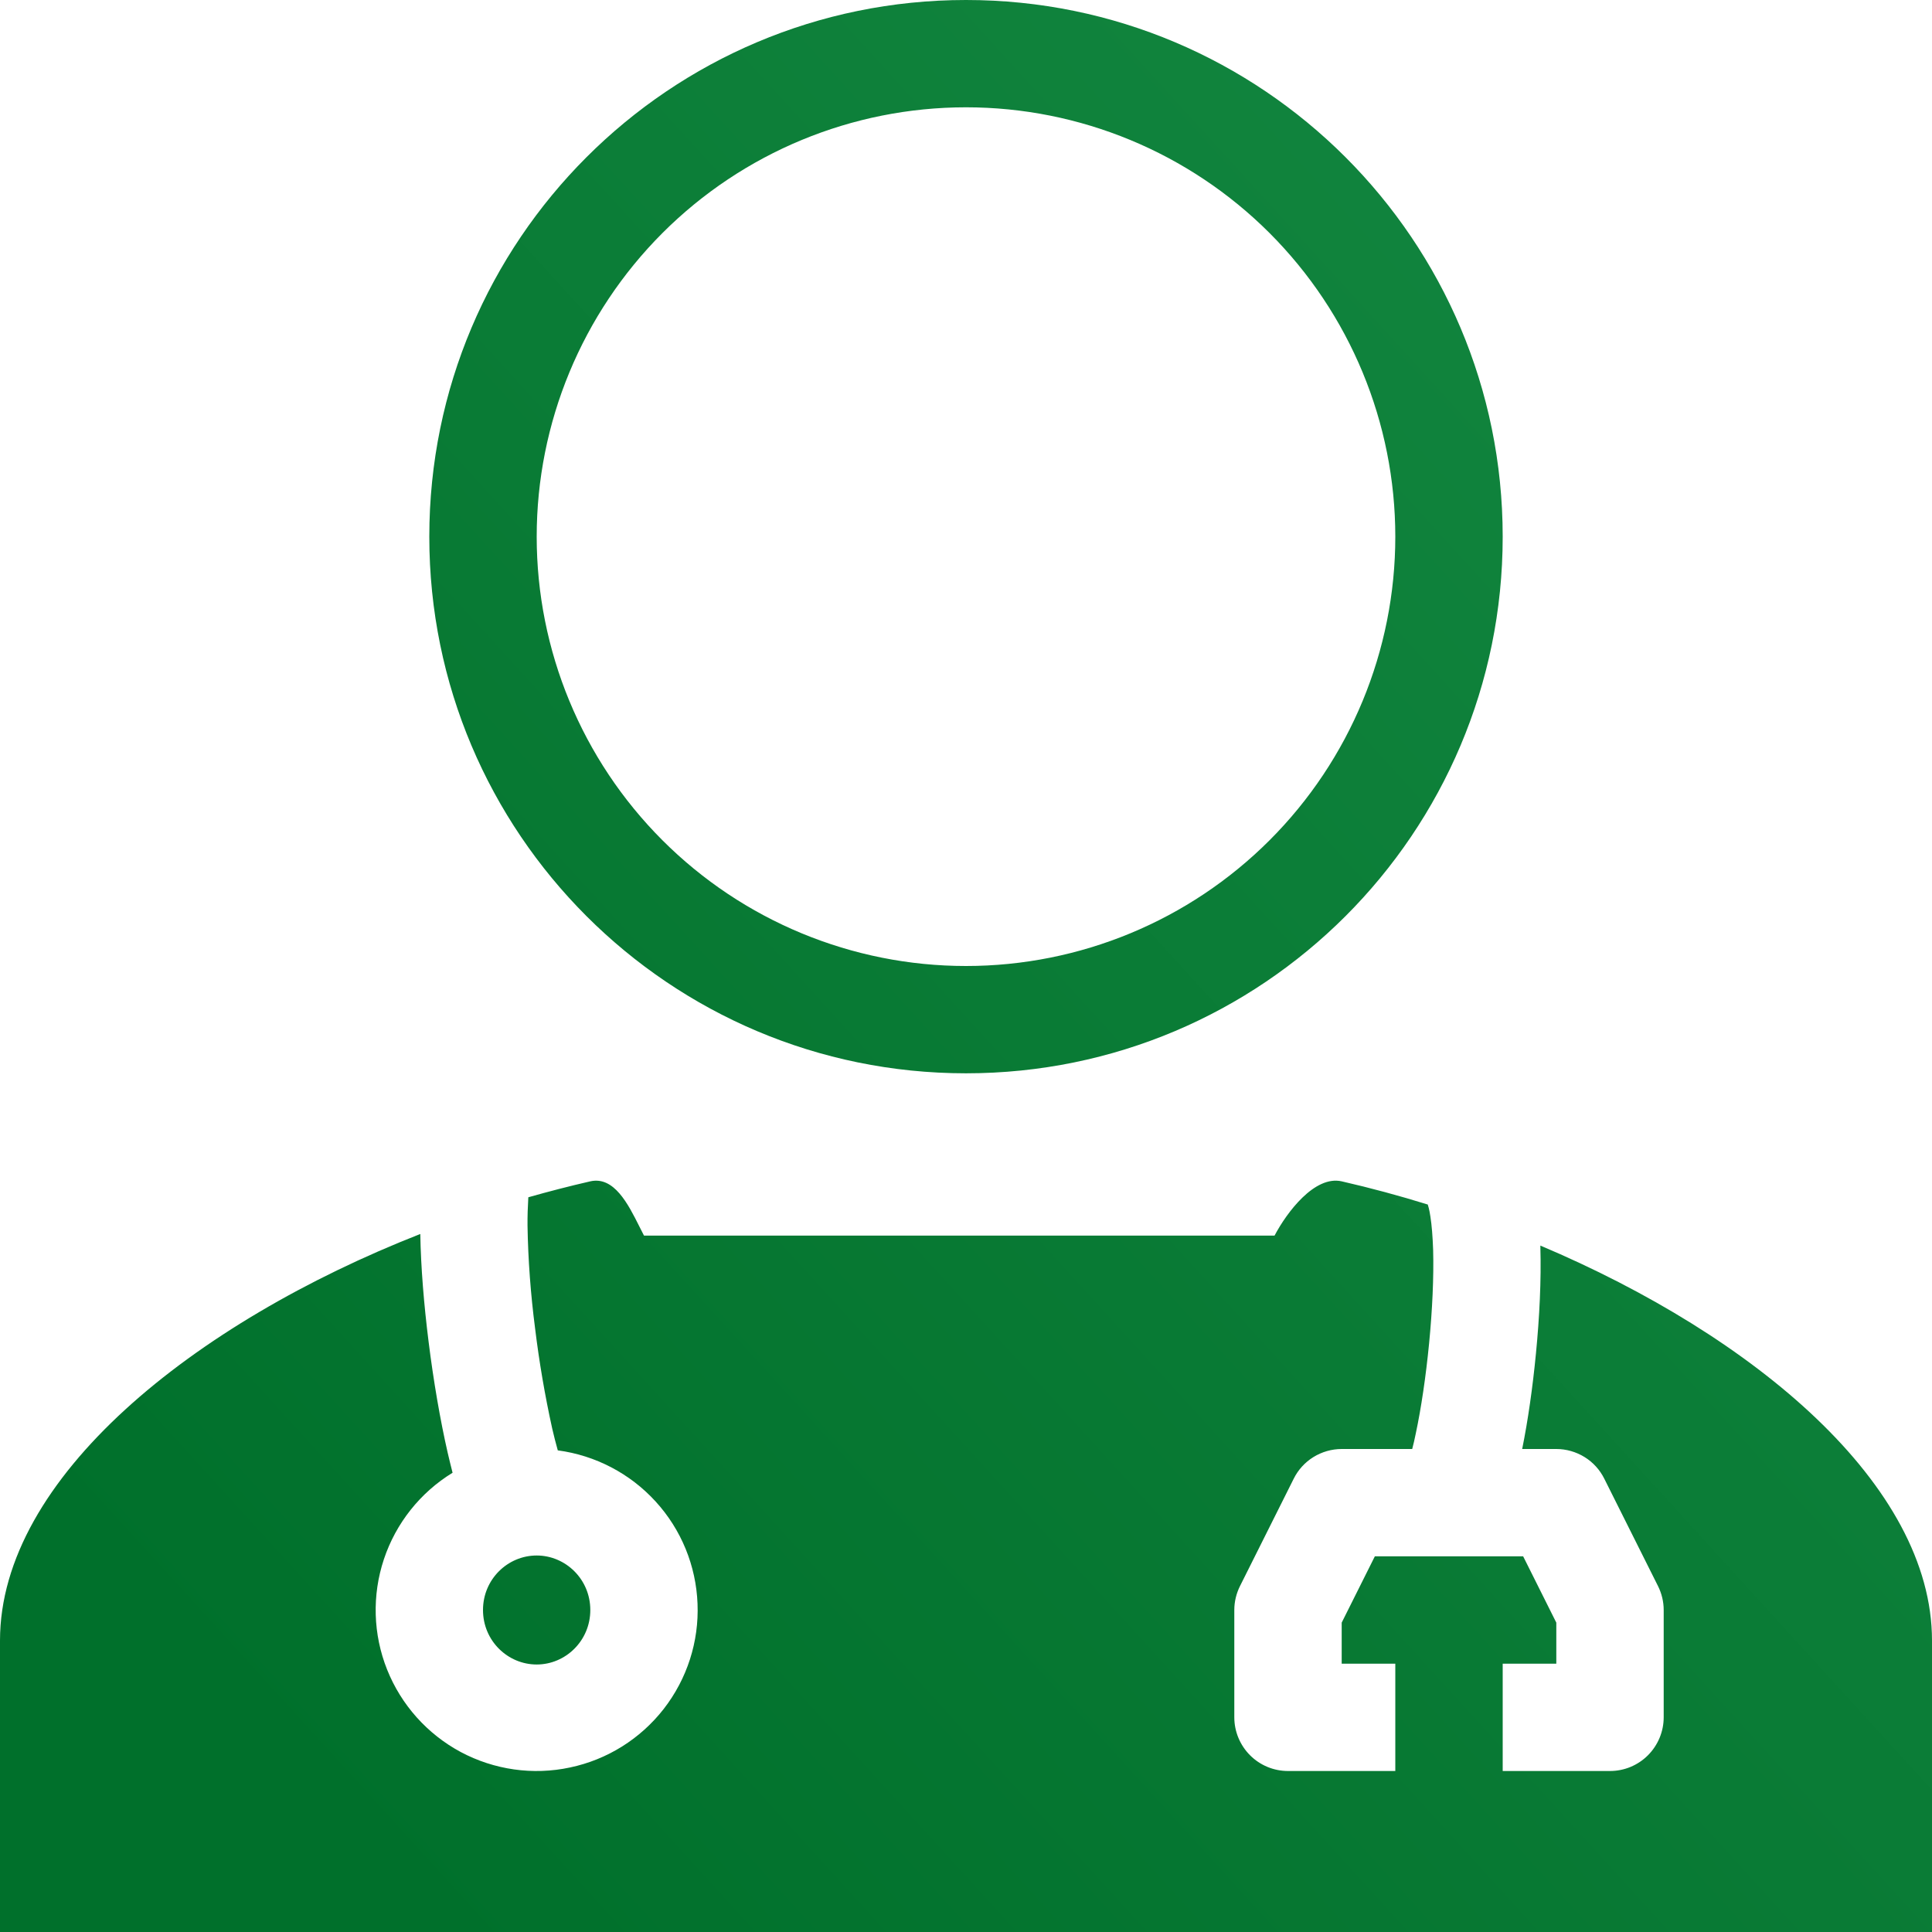 <svg width="24" height="24" viewBox="0 0 24 24" fill="none" xmlns="http://www.w3.org/2000/svg">
<path id="Vector" fill-rule="evenodd" clip-rule="evenodd" d="M5.622 18.295C5.22 18.541 4.918 18.922 4.769 19.369C4.62 19.817 4.634 20.303 4.809 20.741C4.984 21.179 5.308 21.541 5.723 21.764C6.139 21.986 6.621 22.055 7.082 21.956C7.543 21.859 7.955 21.601 8.245 21.229C8.535 20.856 8.684 20.394 8.665 19.922C8.647 19.451 8.463 19.001 8.145 18.653C7.827 18.304 7.396 18.079 6.929 18.017C6.904 17.928 6.881 17.838 6.86 17.747C6.769 17.335 6.698 16.919 6.647 16.501C6.592 16.077 6.56 15.651 6.553 15.225C6.552 15.107 6.556 14.99 6.563 14.873C6.82 14.8 7.076 14.734 7.333 14.675C7.627 14.609 7.802 14.955 7.943 15.237L8 15.349H15.833C15.985 15.06 16.331 14.599 16.667 14.675C17.025 14.757 17.382 14.853 17.739 14.964L17.737 14.965C17.736 14.963 17.736 14.964 17.737 14.966C17.74 14.975 17.755 15.019 17.769 15.113C17.786 15.221 17.797 15.36 17.803 15.529C17.812 15.865 17.793 16.274 17.753 16.686C17.713 17.097 17.654 17.495 17.587 17.809C17.573 17.879 17.558 17.943 17.543 18H16.667C16.543 18 16.422 18.035 16.316 18.1C16.211 18.165 16.126 18.258 16.071 18.369L15.404 19.702C15.358 19.794 15.333 19.896 15.333 20V21.333C15.333 21.51 15.404 21.68 15.529 21.805C15.654 21.93 15.823 22 16 22H17.333V20.667H16.667V20.157L17.079 19.333H18.921L19.333 20.157V20.667H18.667V22H20C20.177 22 20.346 21.93 20.471 21.805C20.596 21.68 20.667 21.51 20.667 21.333V20C20.667 19.896 20.642 19.794 20.596 19.702L19.929 18.369C19.874 18.258 19.789 18.165 19.684 18.1C19.578 18.035 19.457 18 19.333 18H18.909C18.981 17.645 19.04 17.23 19.08 16.814C19.124 16.365 19.147 15.899 19.135 15.492L19.135 15.473C21.793 16.597 24 18.444 24 20.38V24H0V20.38C0 18.359 2.407 16.433 5.221 15.329C5.228 15.743 5.267 16.212 5.324 16.666C5.385 17.156 5.469 17.643 5.561 18.045C5.581 18.13 5.601 18.214 5.622 18.295ZM6.667 20.677C7.025 20.677 7.333 20.383 7.333 20C7.333 19.617 7.025 19.323 6.667 19.323C6.308 19.323 6 19.617 6 20C6 20.383 6.308 20.677 6.667 20.677ZM12 12C13.415 12 14.771 11.438 15.771 10.438C16.771 9.438 17.333 8.081 17.333 6.667C17.333 5.252 16.771 3.896 15.771 2.895C14.771 1.895 13.415 1.333 12 1.333C10.585 1.333 9.229 1.895 8.229 2.895C7.229 3.896 6.667 5.252 6.667 6.667C6.667 8.081 7.229 9.438 8.229 10.438C9.229 11.438 10.585 12 12 12ZM12 13.333C15.682 13.333 18.667 10.349 18.667 6.667C18.667 2.985 15.682 0 12 0C8.318 0 5.333 2.985 5.333 6.667C5.333 10.349 8.318 13.333 12 13.333Z" fill="url(#paint0_linear_3121_9321)"/>
<defs>
<linearGradient id="paint0_linear_3121_9321" x1="24" y1="-1.31978e-06" x2="1.858" y2="20.184" gradientUnits="userSpaceOnUse">
<stop stop-color="#158942"/>
<stop offset="1" stop-color="#00702B"/>
</linearGradient>
</defs>
</svg>
